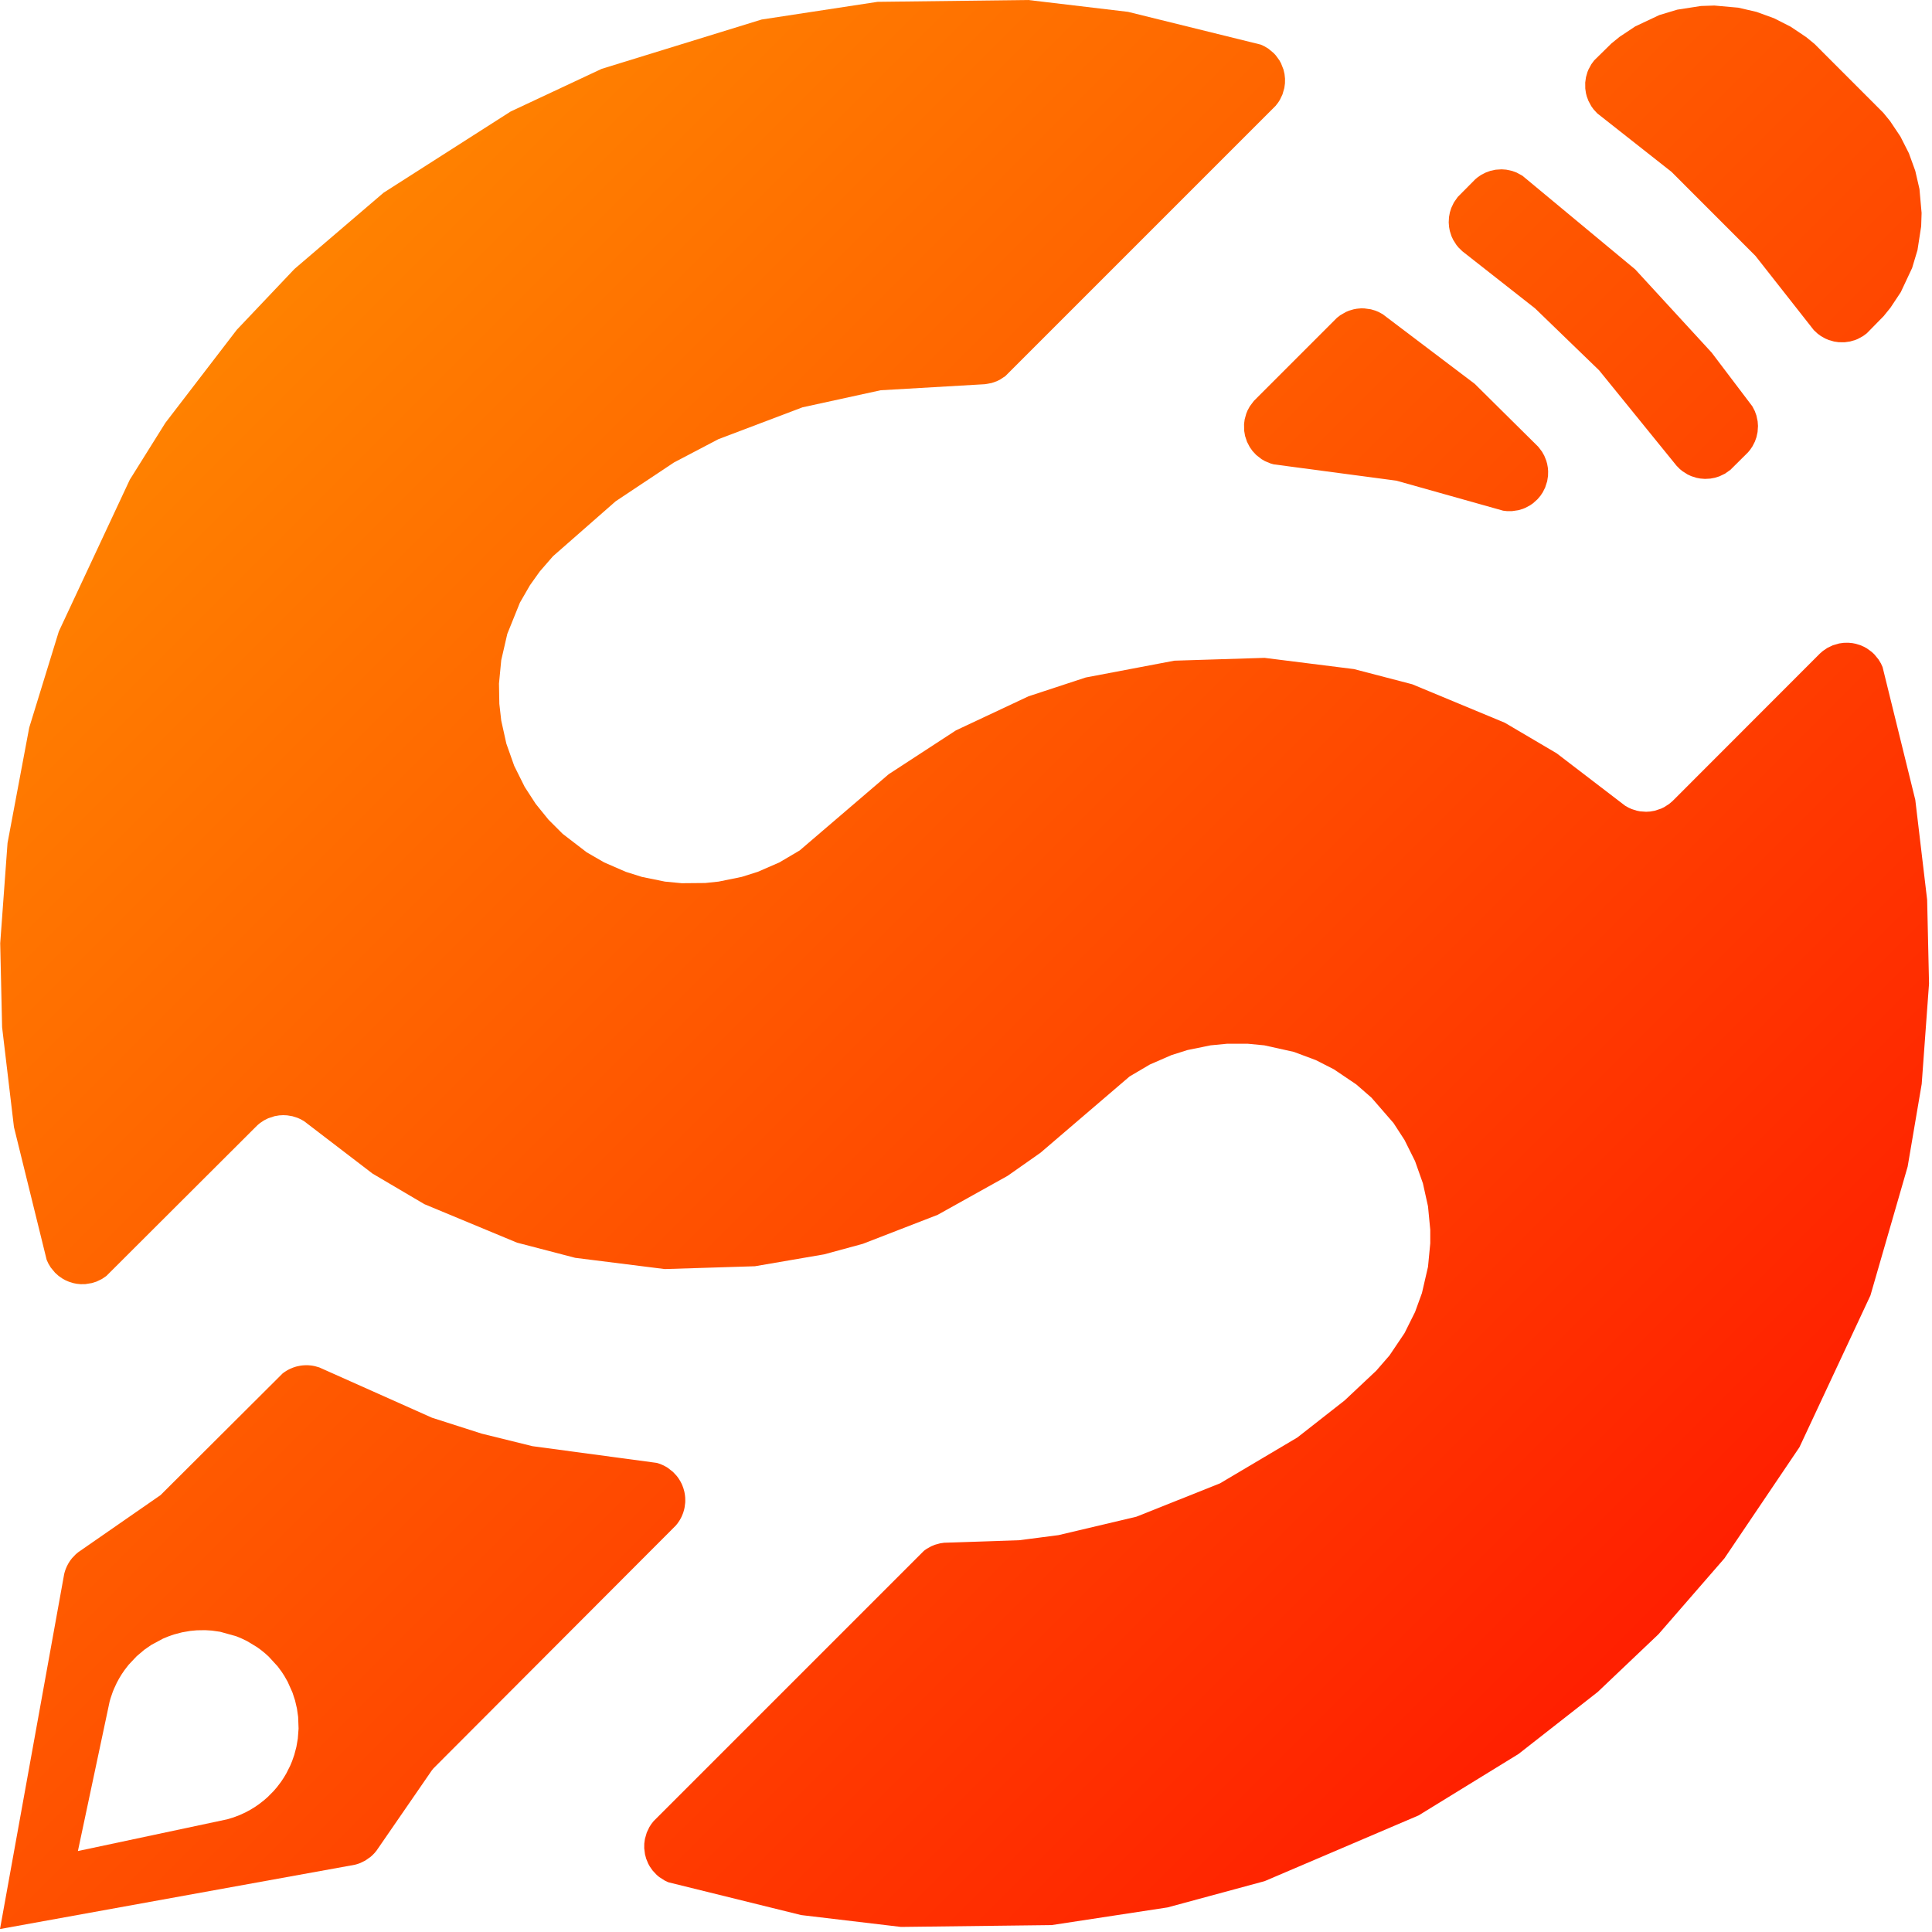 <svg width="500" height="500" viewBox="0 0 500 500" fill="none" xmlns="http://www.w3.org/2000/svg">
<path d="M329.645 120.175L361.4 124.401L389.003 132.162L390.039 132.283L391.255 132.287L392.973 132.036L394.137 131.684L394.351 131.596L394.637 131.479L394.78 131.42L396.004 130.762L396.322 130.542L396.718 130.266L397.885 129.225L398.672 128.297L398.929 127.912L398.994 127.815L399.252 127.43L399.879 126.189L400.412 124.535L400.626 123.161L400.629 123.026L400.633 122.89L400.636 122.755L400.639 122.62L400.643 122.485L400.656 121.944L400.648 121.848L400.594 121.173L400.587 121.077L400.566 120.963L400.506 120.62L400.404 120.049L400.275 119.584L400.249 119.491L400.223 119.398L400.197 119.305L400.171 119.212L399.708 118.065L399.65 117.922L399.45 117.569L399.051 116.863L398.1 115.622L381.665 99.343L357.82 81.301L357.463 81.109L356.75 80.723L356.392 80.576L355.946 80.391L354.778 80.048L353.057 79.809L352.768 79.807L352.671 79.806L352.188 79.803L351.149 79.895L350.294 80.055L349.128 80.402L348.325 80.736L346.821 81.606L346.09 82.178L345.999 82.249L324.501 103.753L324.268 104.062L324.152 104.216L324.036 104.371L323.455 105.143L323.261 105.5L322.873 106.213L322.799 106.392L322.762 106.481L322.725 106.571L322.651 106.75L322.54 107.018L322.493 107.185L322.121 108.527L322.085 108.795L322.067 108.929L322.05 109.064L321.961 109.735L321.989 111.474L322.069 111.932L322.229 112.846L322.723 114.332L322.963 114.796L323.443 115.723L324.148 116.716L325.094 117.737L326.461 118.811L327.364 119.336L328.808 119.939L329.645 120.175Z" fill="url(#paint0_linear_36_59)"/>
<path d="M412.567 15.635L417.023 11.256L419.171 9.512L423.199 6.834L429.449 3.894L434.08 2.5L440.223 1.548L443.677 1.436L449.869 1.987L454.581 3.077L459.127 4.73L463.44 6.92L467.457 9.616L469.597 11.369L487.385 29.174L489.136 31.316L491.83 35.337L494.018 39.655L495.669 44.205L496.758 48.922L497.308 55.12L497.196 58.577L496.245 64.726L494.852 69.362L491.916 75.618L489.24 79.65L487.498 81.799L483.124 86.26L482.146 86.985L480.772 87.733L480.7 87.762L480.629 87.791L480.557 87.82L480.485 87.849L480.414 87.878L480.342 87.907L480.127 87.994L478.791 88.379L477.414 88.574L475.851 88.563L474.647 88.385L473.31 88.005L472.348 87.599L471.288 87.002L471.006 86.798L470.442 86.391L469.422 85.445L454.31 66.221L432.587 44.477L413.382 29.349L412.437 28.329L412.369 28.235L412.233 28.046L412.166 27.952L412.098 27.858L412.03 27.764L411.962 27.67L411.826 27.482L411.084 26.105L410.66 24.963L410.612 24.775L410.588 24.682L410.564 24.588L410.54 24.494L410.444 24.12L410.424 23.986L410.405 23.852L410.385 23.718L410.267 22.915L410.263 22.393L410.26 22.045L410.255 21.349L410.277 21.196L410.299 21.043L410.407 20.278L410.429 20.125L410.451 19.972L410.493 19.823L410.835 18.634L410.922 18.419L410.951 18.347L411.009 18.204L411.038 18.132L411.096 17.989L411.843 16.613L412.004 16.396L412.085 16.287L412.567 15.635Z" fill="url(#paint1_linear_36_59)"/>
<path d="M376.265 52.398L375.591 53.81L375.51 54.068L375.469 54.197L375.224 54.971L375.175 55.237L375.15 55.37L375.001 56.169L374.976 56.632L374.968 56.786L374.926 57.558L374.968 58.098L375.02 58.773L375.085 59.115L375.107 59.228L375.173 59.57L375.195 59.684L375.217 59.798L375.312 60.093L375.359 60.24L375.406 60.387L375.643 61.123L375.79 61.438L375.838 61.544L376.082 62.07L376.919 63.393L376.98 63.467L377.041 63.542L377.102 63.617L377.164 63.692L377.286 63.841L377.347 63.916L377.47 64.066L378.356 64.928L378.467 65.036L397.282 79.816L413.856 95.848L433.884 120.526L434.739 121.391L435.412 121.943L436.733 122.781L436.838 122.829L436.943 122.878L437.364 123.073L437.469 123.122L437.679 123.22L439.003 123.647L440.027 123.844L441.24 123.937L442.629 123.863L443.825 123.639L444.598 123.394L444.727 123.353L444.985 123.272L446.396 122.597L447.819 121.599L452.398 117.049L452.582 116.827L452.949 116.382L453.014 116.286L453.53 115.521L453.881 114.837L453.951 114.7L454.161 114.289L454.297 113.909L454.342 113.783L454.387 113.656L454.523 113.276L454.569 113.149L454.601 112.999L454.862 111.796L454.908 111.106L454.919 110.933L454.931 110.76L454.942 110.588L454.965 110.242L454.956 110.108L454.946 109.974L454.897 109.303L454.888 109.168L454.878 109.034L454.552 107.512L454.414 107.132L454.368 107.006L454.138 106.373L453.5 105.145L442.983 91.26L423.187 69.712L393.992 45.472L392.473 44.648L391.336 44.233L389.815 43.907L388.608 43.82L387.056 43.923L385.704 44.217L384.565 44.625L384.154 44.835L384.018 44.905L383.334 45.256L383.047 45.45L382.474 45.838L382.178 46.083L382.104 46.144L382.03 46.205L381.956 46.267L381.808 46.389L377.262 50.974L376.265 52.398Z" fill="url(#paint2_linear_36_59)"/>
<path d="M363.492 345.011L359.597 350.792L356.169 354.74L347.984 362.436L335.754 372.023L315.716 383.901L294.08 392.527L273.93 397.292L263.656 398.619L244.339 399.26L243.997 399.311L243.883 399.327L243.769 399.344L243.314 399.411L242.87 399.532L242.722 399.573L241.982 399.775L241.769 399.862L241.663 399.905L241.024 400.167L240.622 400.391L240.488 400.466L239.818 400.84L239.662 400.951L239.584 401.007L239.428 401.119L239.35 401.175L239.272 401.231L239.116 401.343L169.165 471.293L168.525 472.112L168.369 472.355L168.317 472.437L168.058 472.842L167.385 474.248L166.903 475.911L166.74 477.113L166.724 478.326L166.918 479.873L167.235 481.044L167.766 482.323L167.813 482.408L167.86 482.492L168.187 483.081L168.882 484.075L169.236 484.455L169.354 484.582L169.943 485.216L170.09 485.34L170.164 485.401L170.238 485.464L170.606 485.774L172.063 486.707L172.377 486.852L172.482 486.9L173.007 487.141L207.341 495.618L233.174 498.687L272.172 498.212L302.171 493.637L327.284 486.839L367.134 469.827L392.991 453.929L413.482 437.886L429.208 422.944L446.281 403.297L465.695 374.539L484.065 335.265L493.698 301.923L497.335 280.527L499.232 254.556L498.743 232.859L495.676 207L487.208 172.632L486.823 171.792L486.774 171.687L486.357 170.995L486.148 170.649L485.045 169.314L484.693 168.986L484.623 168.92L484.412 168.724L483.152 167.807L482.395 167.386L481.443 166.97L480.284 166.613L479.435 166.446L478.401 166.343L477.19 166.359L475.989 166.522L474.327 167.005L472.923 167.679L471.776 168.455L471.689 168.531L471.602 168.607L471.428 168.758L471.253 168.91L471.166 168.986L471.079 169.062L470.992 169.138L470.979 169.151L470.965 169.165L470.951 169.178L470.937 169.192L470.924 169.205L470.91 169.219L470.896 169.232L470.883 169.246L470.869 169.259L433.008 207.157L432.994 207.171L432.98 207.184L432.966 207.198L432.953 207.211L432.939 207.225L432.925 207.238L432.912 207.252L432.898 207.265L432.884 207.279L431.964 208.067L430.652 208.906L429.872 209.28L429.325 209.46L429.142 209.52L428.23 209.82L427.036 210.025L425.999 210.085L424.447 209.972L423.598 209.804L422.279 209.386L421.489 209.033L420.585 208.522L402.861 194.953L389.441 187.043L365.488 177.09L350.417 173.161L327.252 170.254L303.917 170.984L280.978 175.336L266.182 180.2L247.39 189.025L229.998 200.365L206.953 220.098L201.701 223.195L196.11 225.628L191.956 226.939L185.982 228.156L182.517 228.52L176.421 228.574L172.085 228.156L166.111 226.939L161.957 225.628L156.367 223.195L151.841 220.579L145.625 215.805L141.93 212.106L138.641 208.041L135.794 203.653L133.074 198.192L131.039 192.44L129.72 186.483L129.227 182.151L129.136 176.92L129.72 170.846L131.287 164.053L134.547 155.975L137.16 151.445L139.69 147.895L143.118 143.947L159.347 129.718L174.438 119.679L185.906 113.663L207.687 105.413L227.916 100.997L254.948 99.427L256.645 99.118L257.948 98.662L258.207 98.537L258.294 98.496L258.726 98.288L260.171 97.345L330.122 27.394L330.407 27.03L330.478 26.939L330.762 26.575L331.229 25.845L331.902 24.439L332.062 23.885L332.116 23.7L332.384 22.776L332.547 21.574L332.549 21.439L332.552 21.17L332.554 21.035L332.561 20.496L332.563 20.361L332.52 19.959L332.433 19.155L332.371 18.893L332.341 18.762L332.249 18.368L332.157 17.974L331.521 16.364L331.38 16.111L331.334 16.027L331.1 15.606L330.185 14.345L329.66 13.781L329.595 13.711L328.261 12.607L327.915 12.398L327.224 11.98L326.28 11.546L291.946 3.069L266.112 0L227.115 0.475L197.116 5.05L155.713 17.819L132.153 28.86L99.281 49.867L76.213 69.603L61.286 85.344L42.799 109.432L33.591 124.148L15.222 163.422L7.562 188.308L1.952 218.16L0.055 244.131L0.544 265.829L3.611 291.687L12.079 326.055L12.512 327L13.139 328.039L14.242 329.373L14.542 329.643L15.143 330.184L15.473 330.416L15.584 330.494L16.135 330.88L16.219 330.927L16.387 331.02L16.471 331.067L16.892 331.301L17.209 331.44L17.315 331.486L17.844 331.717L18.23 331.836L18.359 331.876L19.002 332.074L19.191 332.111L19.285 332.13L19.38 332.148L19.852 332.242L20.885 332.345L21.155 332.341L21.289 332.339L22.097 332.328L23.805 332.051L24.19 331.928L24.959 331.683L25.116 331.608L26.364 331.009L27.511 330.232L66.656 291.172L66.878 290.988L66.952 290.927L67.026 290.866L67.323 290.621L68.332 289.95L69.415 289.407L71.057 288.867L72.251 288.662L72.596 288.642L73.287 288.603L74.325 288.651L74.779 288.728L75.689 288.883L77.008 289.301L77.271 289.419L77.359 289.458L77.798 289.654L78.702 290.166L96.426 303.734L109.846 311.644L133.799 321.597L148.869 325.526L172.035 328.434L195.37 327.703L213.275 324.627L223.296 321.902L242.654 314.401L260.789 304.294L269.289 298.322L292.333 278.589L297.586 275.492L303.177 273.059L307.331 271.748L313.305 270.532L317.64 270.114H322.866L327.202 270.532L334.851 272.229L340.561 274.366L345.217 276.741L350.992 280.64L354.937 284.072L360.646 290.647L363.493 295.034L366.213 300.495L368.248 306.247L369.567 312.205L370.151 318.279V321.767L369.567 327.841L368 334.635L366.213 339.551L363.492 345.011Z" fill="url(#paint3_linear_36_59)"/>
<path fill-rule="evenodd" clip-rule="evenodd" d="M20.255 401.704L41.543 386.938L73.144 355.441L73.191 355.406L73.376 355.269L73.422 355.234L73.468 355.2L73.561 355.131L73.818 354.963L73.882 354.921L74.14 354.753L74.24 354.696L74.39 354.611L74.44 354.582L74.49 354.554L74.591 354.497L74.745 354.419L74.797 354.393L74.848 354.368L75.054 354.264L75.497 354.079L75.586 354.042L75.763 353.968L75.851 353.93L75.997 353.882L76.07 353.858L76.143 353.834L76.216 353.81L76.289 353.786L76.362 353.762L76.508 353.714L76.545 353.704L76.619 353.684L76.656 353.674L76.693 353.664L76.73 353.654L76.767 353.643L76.805 353.633L76.842 353.623L77.03 353.584L77.311 353.525L77.406 353.505L77.499 353.486L77.688 353.447L77.745 353.439L77.973 353.408L78.03 353.4L78.087 353.392L78.201 353.376L78.431 353.357L78.488 353.352L78.546 353.347L78.603 353.342L78.718 353.333L78.871 353.329L78.948 353.327L79.409 353.316L79.448 353.317L79.601 353.322L79.639 353.323L79.678 353.324L79.716 353.325L79.755 353.326L79.831 353.332L79.908 353.338L79.984 353.344L80.061 353.351L80.214 353.363L80.444 353.381L80.558 353.397L80.596 353.402L80.634 353.407L80.672 353.412L80.71 353.417L80.787 353.427L80.862 353.441L81.013 353.469L81.164 353.497L81.24 353.511L81.315 353.525L81.466 353.554L82.241 353.776L82.629 353.887L111.802 366.907L124.675 371.028L137.798 374.268L169.979 378.599L170.312 378.698L170.368 378.715L170.423 378.732L170.479 378.749L170.971 378.924L171.413 379.119L171.502 379.157L171.767 379.274L171.852 379.32L172.107 379.459L172.191 379.506L172.361 379.599L172.446 379.645L172.531 379.691L172.563 379.712L172.596 379.733L172.694 379.794L172.727 379.815L172.76 379.836L172.825 379.877L174.193 380.951L175.139 381.972L175.371 382.281L175.417 382.343L175.557 382.529L175.764 382.856L175.816 382.937L175.867 383.019L175.919 383.101L176.023 383.264L176.059 383.333L176.204 383.606L176.348 383.88L176.372 383.933L176.492 384.197L176.516 384.25L176.564 384.356L176.867 385.172L177.037 385.768L177.058 385.842L177.067 385.88L177.075 385.917L177.084 385.955L177.093 385.993L177.11 386.068L177.127 386.144L177.136 386.181L177.256 386.868L177.296 387.253L177.304 387.33L177.312 387.407L177.328 387.561L177.33 387.657L177.337 387.947L177.34 388.044L177.349 388.431L177.347 388.489L177.344 388.547L177.331 388.837L177.326 388.953L177.166 390.161L177.153 390.218L177.141 390.274L177.116 390.388L177.103 390.445L177.053 390.671L176.946 391.043L176.924 391.118L176.86 391.341L176.848 391.377L176.822 391.451L176.81 391.487L176.797 391.524L176.785 391.56L176.772 391.597L176.747 391.67L176.525 392.206L176.488 392.296L176.413 392.474L176.336 392.63L176.31 392.682L176.284 392.734L176.258 392.786L176.18 392.942L176.142 393.009L175.832 393.545L175.394 394.183L175.339 394.263L175.047 394.624L174.901 394.804L112.184 457.648L112.09 457.762L112.044 457.82L111.997 457.877L111.951 457.934L111.904 457.991L111.764 458.162L97.433 478.957L96.883 479.614L96.83 479.668L96.776 479.723L96.564 479.941L96.457 480.05L96.404 480.104L96.29 480.205L96.12 480.358L96.063 480.408L95.949 480.51L95.892 480.56L94.488 481.538L94.078 481.738L93.941 481.805L93.257 482.138L93.043 482.219L92.99 482.239L92.936 482.259L92.883 482.279L92.776 482.319L92.722 482.336L92.667 482.353L92.613 482.371L92.504 482.405L92.45 482.423L92.395 482.44L92.341 482.457L92.286 482.475L92.01 482.547L91.955 482.561L91.9 482.576L91.789 482.605L0 499.232L16.611 407.353L16.669 407.132L16.727 406.911L16.741 406.855L16.827 406.583L16.845 406.528L16.862 406.474L16.896 406.365L16.916 406.312L17.077 405.884L17.263 405.466L17.356 405.257L17.534 404.921L17.57 404.853L17.677 404.651L17.757 404.522L18.038 404.069L18.06 404.038L18.169 403.881L18.191 403.85L18.234 403.788L18.42 403.547L18.607 403.306L18.654 403.246L19.599 402.254L19.672 402.193L19.963 401.948L20.036 401.887L20.255 401.704ZM31.136 433.88L31.061 434.004L30.836 434.373L30.219 435.516L29.491 437.087L29.168 437.89L28.607 439.528L28.581 439.621L28.37 440.361L20.161 479.05L58.813 470.834L60.468 470.33L62.084 469.712L63.653 468.983L64.034 468.777L64.161 468.708L64.287 468.64L64.795 468.366L65.903 467.689L66.498 467.282L66.617 467.201L66.736 467.119L66.974 466.956L67.885 466.248L68.34 465.894L69.314 465.036L70.835 463.497L71.681 462.512L72.727 461.133L73.447 460.052L74.11 458.936L75.083 457.003L75.251 456.604L75.585 455.805L76.156 454.171L76.708 452.078L77.076 449.945L77.272 447.356L77.158 444.329L76.852 442.186L76.361 440.078L75.69 438.021L74.455 435.255L73.602 433.749L72.894 432.66L71.865 431.268L69.528 428.717L68.885 428.137L68.564 427.848L67.892 427.302L67.556 427.03L66.973 426.605L66.856 426.52L66.507 426.266L63.914 424.703L62.353 423.956L61.552 423.63L61.151 423.468L56.99 422.304L54.849 421.998L53.123 421.888L50.961 421.92L49.812 422.026L49.621 422.044L49.238 422.08L49.001 422.121L48.883 422.141L48.646 422.182L48.528 422.203L47.581 422.367L47.463 422.387L47.344 422.408L47.108 422.449L45.714 422.817L45.017 423.001L43.788 423.419L42.899 423.783L42.721 423.856L42.187 424.075L39.141 425.713L37.363 426.945L35.382 428.621L33.305 430.825L32.597 431.736L32.244 432.192L31.511 433.264L31.136 433.88Z" fill="url(#paint4_linear_36_59)"/>
<defs>
<linearGradient id="paint0_linear_36_59" x1="1.54972e-06" y1="-1.54973e-06" x2="499" y2="499" gradientUnits="userSpaceOnUse">
<stop stop-color="#FF9600"/>
<stop offset="1" stop-color="#FF0B00"/>
</linearGradient>
<linearGradient id="paint1_linear_36_59" x1="1.54972e-06" y1="-1.54973e-06" x2="499" y2="499" gradientUnits="userSpaceOnUse">
<stop stop-color="#FF9600"/>
<stop offset="1" stop-color="#FF0B00"/>
</linearGradient>
<linearGradient id="paint2_linear_36_59" x1="1.54972e-06" y1="-1.54973e-06" x2="499" y2="499" gradientUnits="userSpaceOnUse">
<stop stop-color="#FF9600"/>
<stop offset="1" stop-color="#FF0B00"/>
</linearGradient>
<linearGradient id="paint3_linear_36_59" x1="1.54972e-06" y1="-1.54973e-06" x2="499" y2="499" gradientUnits="userSpaceOnUse">
<stop stop-color="#FF9600"/>
<stop offset="1" stop-color="#FF0B00"/>
</linearGradient>
<linearGradient id="paint4_linear_36_59" x1="1.54972e-06" y1="-1.54973e-06" x2="499" y2="499" gradientUnits="userSpaceOnUse">
<stop stop-color="#FF9600"/>
<stop offset="1" stop-color="#FF0B00"/>
</linearGradient>
</defs>
</svg>
